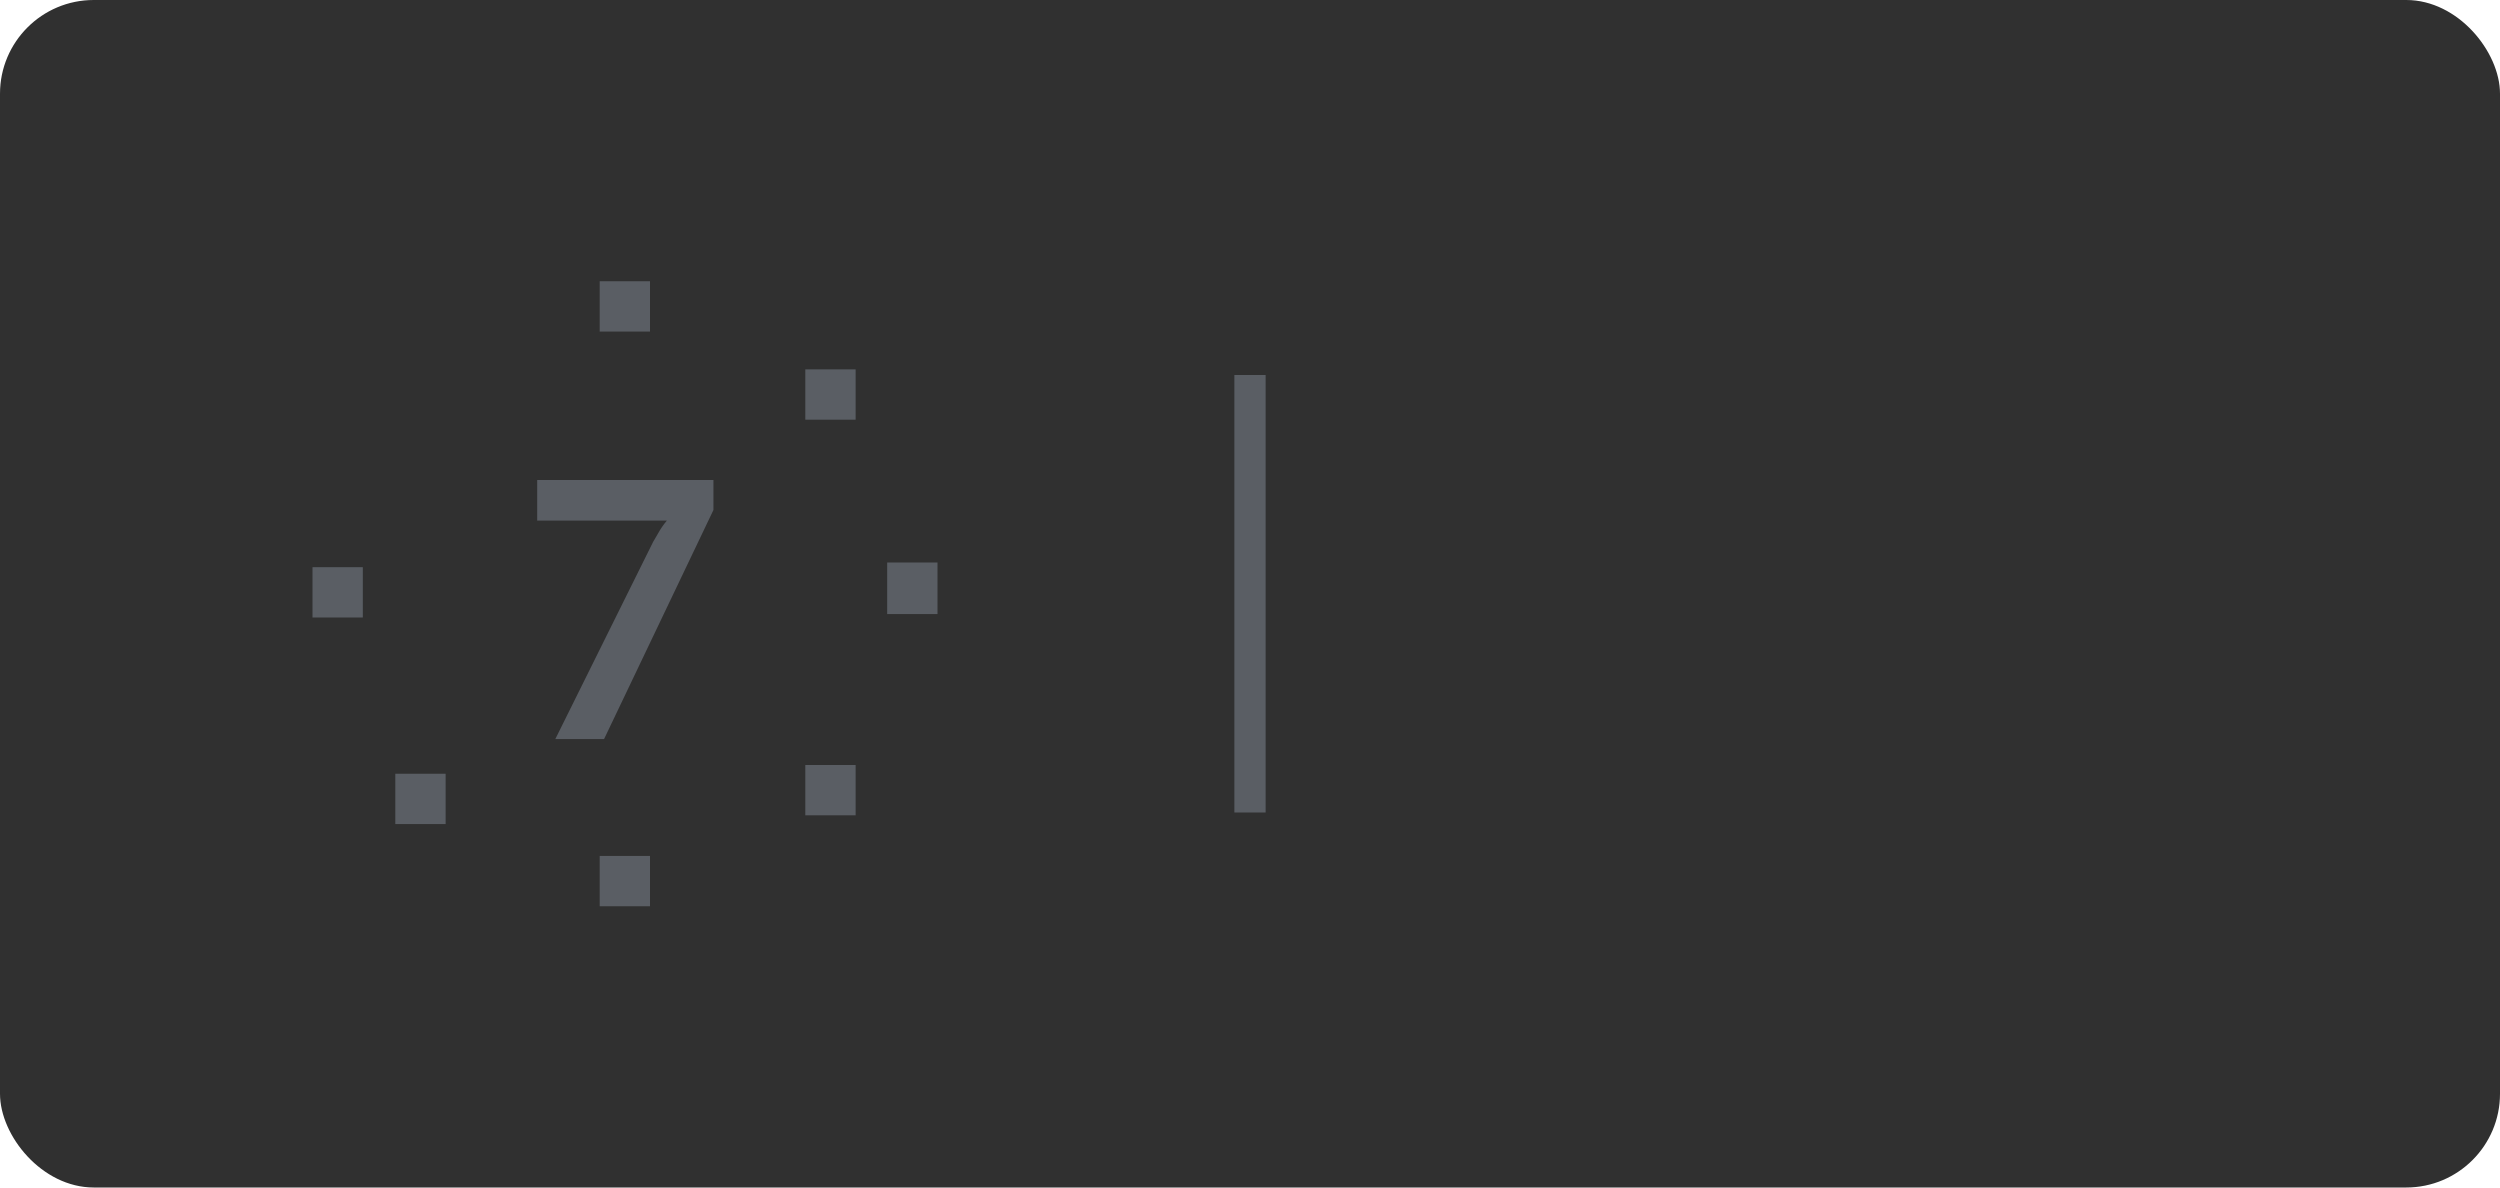 <svg id="Layer_3" data-name="Layer 3" xmlns="http://www.w3.org/2000/svg" viewBox="0 0 80 38"><defs><style>.cls-1{fill:#303030;}.cls-2{fill:#5a5e64;}</style></defs><title>btn_menu-week_g</title><rect class="cls-1" width="80" height="38" rx="3" ry="3"/><rect class="cls-2" x="39.5" y="12" width="1" height="14"/><rect class="cls-2" x="10" y="18.15" width="1.61" height="1.61"/><rect class="cls-2" x="12.65" y="24.76" width="1.61" height="1.61"/><rect class="cls-2" x="19.53" y="9.34" width="0.93" height="0.93"/><path class="cls-2" d="M22.83,15.32v1l-3.5,7.33H17.77v0l3.13-6.31,0.21-.36a2.55,2.55,0,0,1,.23-0.32H17.19v-1.3h5.64Z"/><rect class="cls-2" x="28.73" y="18.37" width="0.93" height="0.93"/><rect class="cls-2" x="26.11" y="24.82" width="0.93" height="0.93"/><rect class="cls-2" x="12.99" y="25.1" width="0.93" height="0.93"/><rect class="cls-2" x="19.54" y="27.73" width="0.93" height="0.93"/><rect class="cls-2" x="26.11" y="12.16" width="0.93" height="0.93"/><rect class="cls-2" x="19.19" y="27.39" width="1.61" height="1.61"/><rect class="cls-2" x="25.77" y="24.48" width="1.61" height="1.61"/><path class="cls-2" d="M30,19.65H28.39V18H30v1.6h0Z"/><rect class="cls-2" x="25.77" y="11.82" width="1.61" height="1.61"/><rect class="cls-2" x="19.19" y="9" width="1.61" height="1.61"/></svg>